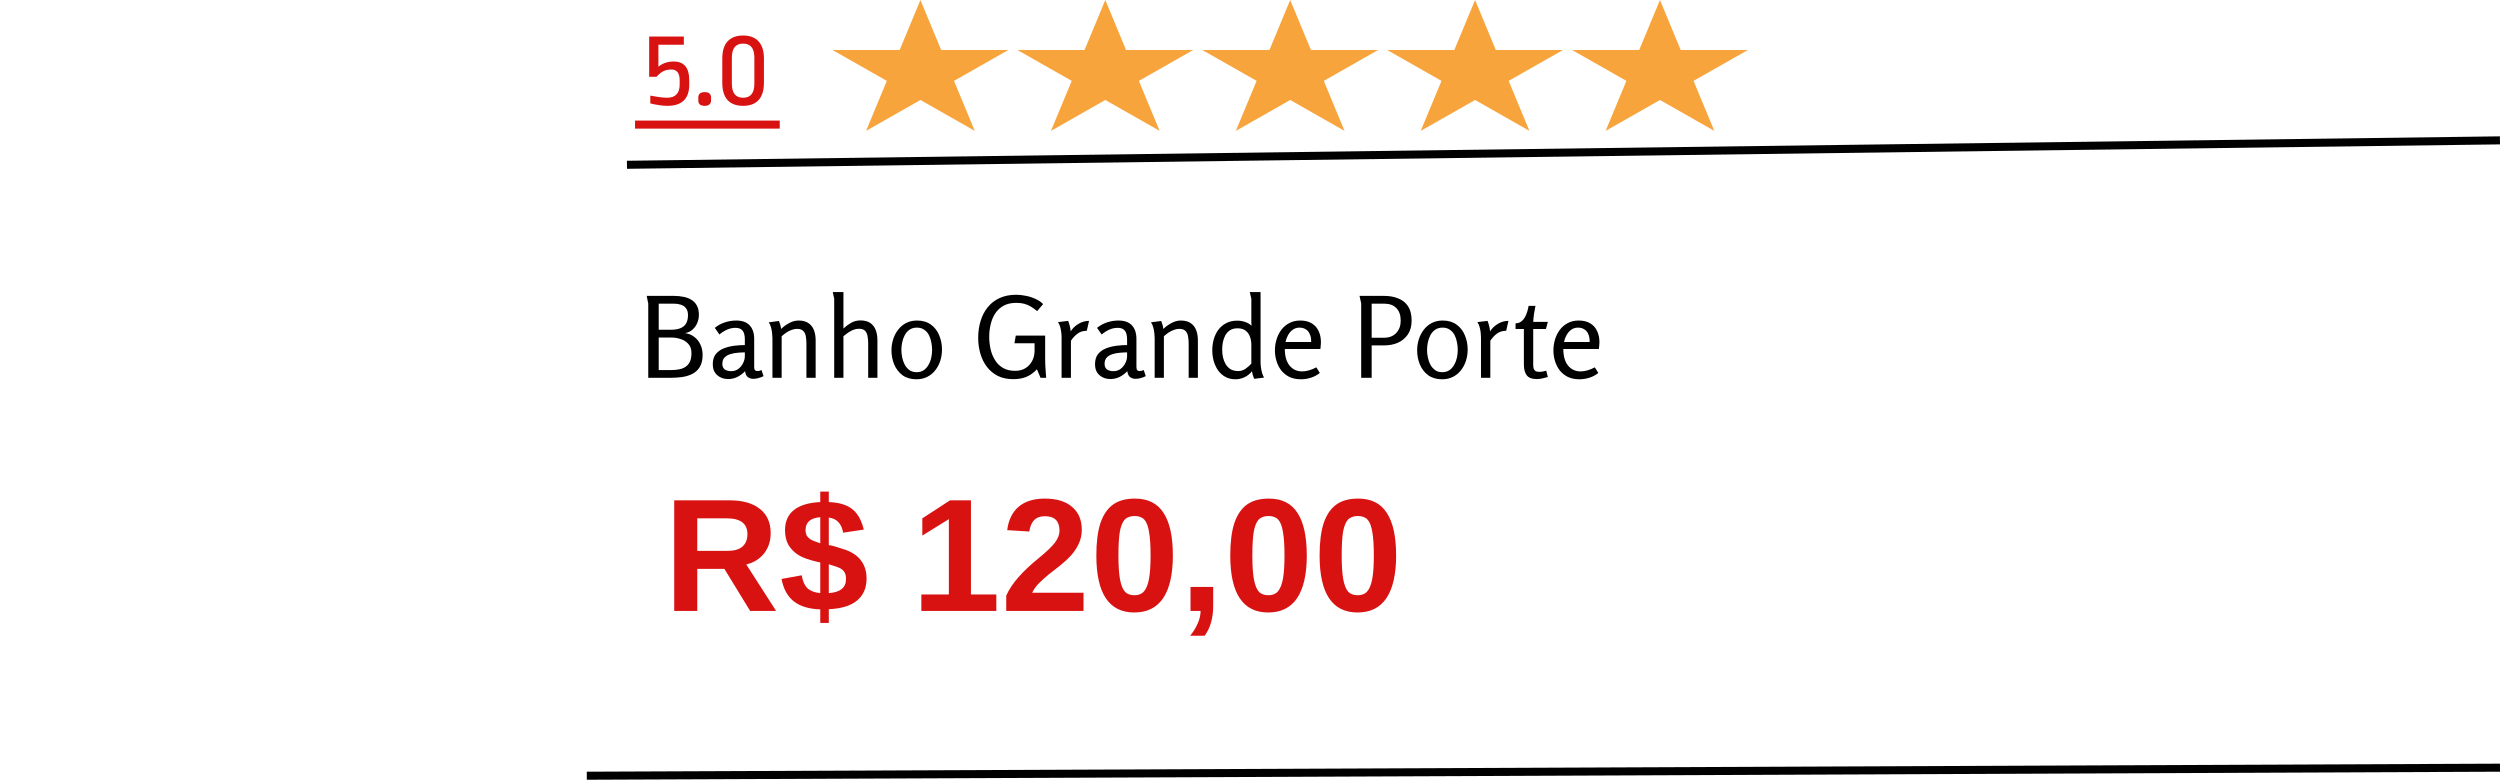 <svg width="311" height="97" viewBox="0 0 311 97" fill="none" xmlns="http://www.w3.org/2000/svg">
<line x1="77.993" y1="20.5" x2="310.993" y2="17.461" stroke="black"/>
<line x1="72.998" y1="96.5" x2="310.998" y2="95.5" stroke="black"/>
<path d="M114.5 0L117.082 6.219H125.437L118.678 10.062L121.26 16.281L114.5 12.438L107.74 16.281L110.322 10.062L103.563 6.219H111.918L114.5 0Z" fill="#F7A43C"/>
<path d="M137.5 0L140.082 6.219H148.437L141.678 10.062L144.26 16.281L137.5 12.438L130.74 16.281L133.322 10.062L126.563 6.219H134.918L137.5 0Z" fill="#F7A43C"/>
<path d="M160.5 0L163.082 6.219H171.437L164.678 10.062L167.26 16.281L160.5 12.438L153.74 16.281L156.322 10.062L149.563 6.219H157.918L160.5 0Z" fill="#F7A43C"/>
<path d="M206.5 0L209.082 6.219H217.437L210.678 10.062L213.26 16.281L206.5 12.438L199.74 16.281L202.322 10.062L195.563 6.219H203.918L206.5 0Z" fill="#F7A43C"/>
<path d="M183.5 0L186.082 6.219H194.437L187.678 10.062L190.26 16.281L183.5 12.438L176.74 16.281L179.322 10.062L172.563 6.219H180.918L183.5 0Z" fill="#F7A43C"/>
<path d="M85.069 5.566H81.905V8.296C82.437 7.867 83.071 7.652 83.809 7.652C84.453 7.652 84.933 7.843 85.251 8.226C85.577 8.599 85.741 9.201 85.741 10.032V10.536C85.741 12.291 84.831 13.168 83.011 13.168C82.684 13.168 82.325 13.135 81.933 13.07C81.541 13.014 81.195 12.944 80.897 12.86V11.894C81.167 11.95 81.527 12.011 81.975 12.076C82.423 12.132 82.759 12.16 82.983 12.16C83.496 12.16 83.883 12.025 84.145 11.754C84.415 11.474 84.551 11.068 84.551 10.536V9.99C84.551 9.094 84.205 8.646 83.515 8.646C83.141 8.646 82.81 8.716 82.521 8.856C82.241 8.996 81.956 9.229 81.667 9.556H80.757V4.544H85.069V5.566ZM87.654 11.46C88.186 11.46 88.452 11.679 88.452 12.118V12.524C88.452 12.729 88.382 12.888 88.242 13C88.111 13.112 87.915 13.168 87.654 13.168C87.402 13.168 87.206 13.112 87.066 13C86.935 12.888 86.87 12.729 86.87 12.524V12.118C86.87 11.903 86.935 11.74 87.066 11.628C87.206 11.516 87.402 11.46 87.654 11.46ZM92.443 4.418C93.283 4.418 93.923 4.661 94.361 5.146C94.809 5.622 95.033 6.336 95.033 7.288V10.298C95.033 11.25 94.809 11.969 94.361 12.454C93.923 12.93 93.283 13.168 92.443 13.168C91.603 13.168 90.959 12.93 90.511 12.454C90.073 11.969 89.853 11.25 89.853 10.298V7.288C89.853 6.336 90.073 5.622 90.511 5.146C90.959 4.661 91.603 4.418 92.443 4.418ZM92.443 5.426C91.51 5.426 91.043 6.009 91.043 7.176V10.41C91.043 11.577 91.51 12.16 92.443 12.16C93.377 12.16 93.843 11.577 93.843 10.41V7.176C93.843 6.009 93.377 5.426 92.443 5.426Z" fill="#D81111"/>
<line x1="79" y1="15.5" x2="97" y2="15.5" stroke="#D81111"/>
<path d="M93.319 76L90.114 70.771H86.74V76H83.873V62.241H90.74C92.379 62.241 93.64 62.594 94.523 63.301C95.423 64.008 95.873 65.02 95.873 66.337C95.873 67.301 95.6 68.136 95.054 68.843C94.507 69.534 93.768 69.992 92.837 70.217L96.547 76H93.319ZM92.981 66.458C92.981 65.141 92.13 64.482 90.427 64.482H86.74V68.53H90.523C91.327 68.53 91.937 68.353 92.355 68C92.772 67.63 92.981 67.117 92.981 66.458ZM107.8 71.976C107.8 73.149 107.399 74.064 106.596 74.723C105.808 75.365 104.644 75.719 103.102 75.783V77.494H102.041V75.807C100.644 75.759 99.551 75.43 98.764 74.819C97.977 74.209 97.463 73.277 97.222 72.024L99.728 71.566C99.857 72.305 100.098 72.843 100.451 73.181C100.82 73.518 101.351 73.719 102.041 73.783V69.976C102.025 69.96 101.977 69.944 101.897 69.928C101.816 69.912 101.76 69.904 101.728 69.904C100.668 69.663 99.873 69.382 99.343 69.06C98.812 68.723 98.395 68.305 98.09 67.807C97.8 67.293 97.656 66.675 97.656 65.952C97.656 64.876 98.025 64.04 98.764 63.446C99.519 62.851 100.612 62.522 102.041 62.458V61.157H103.102V62.458C103.953 62.49 104.66 62.627 105.222 62.867C105.8 63.108 106.258 63.462 106.596 63.928C106.949 64.377 107.238 65.028 107.463 65.879L104.885 66.265C104.788 65.703 104.596 65.269 104.306 64.964C104.017 64.643 103.616 64.45 103.102 64.385V67.807L103.198 67.831C103.391 67.831 103.969 67.992 104.933 68.313C105.897 68.618 106.612 69.076 107.078 69.687C107.559 70.297 107.8 71.06 107.8 71.976ZM102.041 64.337C100.837 64.434 100.226 64.956 100.21 65.904C100.21 66.193 100.258 66.434 100.355 66.626C100.467 66.803 100.62 66.956 100.812 67.084C101.005 67.213 101.415 67.382 102.041 67.59V64.337ZM105.246 72.024C105.246 71.703 105.19 71.438 105.078 71.229C104.965 71.02 104.796 70.851 104.571 70.723C104.347 70.594 103.857 70.418 103.102 70.193V73.783C104.531 73.687 105.246 73.1 105.246 72.024ZM114.616 76V73.952H118.038V64.578L114.737 66.626V64.482L118.183 62.241H120.785V73.952H123.942V76H114.616ZM125.175 76V74.096C125.529 73.309 126.035 72.546 126.693 71.807C127.352 71.052 128.187 70.265 129.199 69.446C130.163 68.659 130.838 68.016 131.224 67.518C131.609 67.004 131.802 66.506 131.802 66.024C131.802 64.819 131.199 64.217 129.995 64.217C129.416 64.217 128.967 64.377 128.645 64.699C128.34 65.02 128.139 65.494 128.043 66.121L125.296 65.952C125.456 64.683 125.93 63.711 126.718 63.036C127.521 62.361 128.605 62.024 129.971 62.024C131.448 62.024 132.581 62.37 133.368 63.06C134.171 63.735 134.573 64.683 134.573 65.904C134.573 66.546 134.444 67.132 134.187 67.663C133.946 68.177 133.625 68.659 133.224 69.108C132.822 69.542 132.38 69.952 131.898 70.337C131.416 70.707 130.942 71.076 130.477 71.446C130.027 71.815 129.617 72.185 129.248 72.554C128.878 72.924 128.597 73.317 128.404 73.735H134.79V76H125.175ZM145.903 69.108C145.903 71.438 145.501 73.205 144.698 74.41C143.895 75.598 142.698 76.193 141.108 76.193C137.959 76.193 136.385 73.831 136.385 69.108C136.385 67.454 136.554 66.112 136.891 65.084C137.244 64.04 137.767 63.269 138.457 62.771C139.148 62.273 140.056 62.024 141.18 62.024C142.803 62.024 143.991 62.618 144.746 63.807C145.518 64.98 145.903 66.747 145.903 69.108ZM143.132 69.108C143.132 67.839 143.068 66.859 142.939 66.169C142.827 65.462 142.634 64.956 142.361 64.651C142.088 64.345 141.686 64.193 141.156 64.193C140.61 64.193 140.192 64.345 139.903 64.651C139.63 64.956 139.429 65.462 139.301 66.169C139.188 66.859 139.132 67.839 139.132 69.108C139.132 70.361 139.196 71.341 139.325 72.048C139.453 72.755 139.654 73.269 139.927 73.59C140.2 73.896 140.602 74.048 141.132 74.048C141.646 74.048 142.04 73.888 142.313 73.566C142.602 73.229 142.811 72.707 142.939 72C143.068 71.293 143.132 70.329 143.132 69.108ZM150.92 75.349C150.92 76.136 150.832 76.827 150.655 77.422C150.494 78.016 150.229 78.57 149.86 79.084H148.053C148.438 78.618 148.751 78.112 148.992 77.566C149.233 77.02 149.354 76.498 149.354 76H148.101V73.012H150.92V75.349ZM162.563 69.108C162.563 71.438 162.162 73.205 161.358 74.41C160.555 75.598 159.358 76.193 157.768 76.193C154.619 76.193 153.045 73.831 153.045 69.108C153.045 67.454 153.214 66.112 153.551 65.084C153.905 64.04 154.427 63.269 155.117 62.771C155.808 62.273 156.716 62.024 157.84 62.024C159.463 62.024 160.652 62.618 161.407 63.807C162.178 64.98 162.563 66.747 162.563 69.108ZM159.792 69.108C159.792 67.839 159.728 66.859 159.599 66.169C159.487 65.462 159.294 64.956 159.021 64.651C158.748 64.345 158.346 64.193 157.816 64.193C157.27 64.193 156.852 64.345 156.563 64.651C156.29 64.956 156.089 65.462 155.961 66.169C155.848 66.859 155.792 67.839 155.792 69.108C155.792 70.361 155.856 71.341 155.985 72.048C156.113 72.755 156.314 73.269 156.587 73.59C156.86 73.896 157.262 74.048 157.792 74.048C158.306 74.048 158.7 73.888 158.973 73.566C159.262 73.229 159.471 72.707 159.599 72C159.728 71.293 159.792 70.329 159.792 69.108ZM173.677 69.108C173.677 71.438 173.275 73.205 172.472 74.41C171.669 75.598 170.472 76.193 168.881 76.193C165.733 76.193 164.158 73.831 164.158 69.108C164.158 67.454 164.327 66.112 164.664 65.084C165.018 64.04 165.54 63.269 166.231 62.771C166.922 62.273 167.829 62.024 168.954 62.024C170.576 62.024 171.765 62.618 172.52 63.807C173.291 64.98 173.677 66.747 173.677 69.108ZM170.905 69.108C170.905 67.839 170.841 66.859 170.713 66.169C170.6 65.462 170.407 64.956 170.134 64.651C169.861 64.345 169.46 64.193 168.93 64.193C168.383 64.193 167.966 64.345 167.677 64.651C167.403 64.956 167.203 65.462 167.074 66.169C166.962 66.859 166.905 67.839 166.905 69.108C166.905 70.361 166.97 71.341 167.098 72.048C167.227 72.755 167.428 73.269 167.701 73.59C167.974 73.896 168.375 74.048 168.905 74.048C169.42 74.048 169.813 73.888 170.086 73.566C170.375 73.229 170.584 72.707 170.713 72C170.841 71.293 170.905 70.329 170.905 69.108Z" fill="#D81111"/>
<path d="M86.943 39.174C86.943 39.519 86.873 39.855 86.733 40.182C86.603 40.499 86.406 40.775 86.145 41.008C85.893 41.232 85.585 41.377 85.221 41.442C85.688 41.507 86.08 41.671 86.397 41.932C86.724 42.184 86.971 42.501 87.139 42.884C87.317 43.267 87.405 43.687 87.405 44.144C87.405 44.751 87.293 45.245 87.069 45.628C86.845 46.001 86.542 46.291 86.159 46.496C85.776 46.692 85.347 46.827 84.871 46.902C84.395 46.967 83.91 47 83.415 47H80.643V37.732C80.643 37.723 80.624 37.648 80.587 37.508C80.559 37.368 80.531 37.223 80.503 37.074C80.475 36.925 80.457 36.836 80.447 36.808H83.849C84.251 36.808 84.633 36.845 84.997 36.92C85.371 36.985 85.702 37.107 85.991 37.284C86.29 37.461 86.523 37.704 86.691 38.012C86.859 38.311 86.943 38.698 86.943 39.174ZM85.585 39.202C85.585 38.829 85.501 38.539 85.333 38.334C85.174 38.129 84.96 37.984 84.689 37.9C84.418 37.816 84.124 37.774 83.807 37.774H81.945V41.022H83.443C83.882 41.022 84.26 40.966 84.577 40.854C84.894 40.742 85.142 40.555 85.319 40.294C85.496 40.023 85.585 39.659 85.585 39.202ZM86.019 43.934C86.019 43.458 85.893 43.08 85.641 42.8C85.398 42.511 85.081 42.305 84.689 42.184C84.306 42.053 83.91 41.988 83.499 41.988H81.945V46.034H83.499C83.994 46.034 84.428 45.978 84.801 45.866C85.184 45.745 85.483 45.53 85.697 45.222C85.912 44.914 86.019 44.485 86.019 43.934ZM91.595 39.874C92.332 39.874 92.887 40.075 93.261 40.476C93.634 40.877 93.821 41.442 93.821 42.17V45.656C93.821 45.852 93.858 45.987 93.933 46.062C94.007 46.127 94.096 46.16 94.199 46.16C94.283 46.16 94.371 46.151 94.465 46.132C94.558 46.104 94.647 46.071 94.731 46.034L94.983 46.79C94.833 46.874 94.642 46.949 94.409 47.014C94.185 47.089 93.951 47.126 93.709 47.126C93.466 47.126 93.247 47.061 93.051 46.93C92.855 46.79 92.733 46.538 92.687 46.174C92.416 46.463 92.099 46.701 91.735 46.888C91.371 47.065 90.988 47.154 90.587 47.154C90.036 47.154 89.579 46.991 89.215 46.664C88.851 46.337 88.669 45.889 88.669 45.32C88.669 44.788 88.795 44.363 89.047 44.046C89.308 43.729 89.644 43.491 90.055 43.332C90.465 43.173 90.899 43.066 91.357 43.01C91.823 42.954 92.257 42.926 92.659 42.926V42.184C92.659 41.923 92.626 41.689 92.561 41.484C92.495 41.269 92.379 41.101 92.211 40.98C92.043 40.849 91.805 40.784 91.497 40.784C91.142 40.784 90.801 40.854 90.475 40.994C90.148 41.134 89.821 41.339 89.495 41.61L88.921 40.784C89.303 40.476 89.723 40.247 90.181 40.098C90.638 39.949 91.109 39.874 91.595 39.874ZM92.659 43.836C92.407 43.836 92.122 43.85 91.805 43.878C91.487 43.897 91.179 43.953 90.881 44.046C90.582 44.13 90.335 44.27 90.139 44.466C89.952 44.662 89.859 44.933 89.859 45.278C89.859 45.586 89.961 45.815 90.167 45.964C90.381 46.104 90.647 46.174 90.965 46.174C91.301 46.174 91.595 46.081 91.847 45.894C92.099 45.707 92.295 45.469 92.435 45.18C92.584 44.891 92.659 44.592 92.659 44.284V43.836ZM96.903 39.93C96.968 40.089 97.024 40.252 97.071 40.42C97.117 40.588 97.15 40.756 97.169 40.924C97.449 40.644 97.78 40.401 98.163 40.196C98.545 39.981 98.937 39.874 99.339 39.874C99.852 39.874 100.263 39.981 100.571 40.196C100.888 40.411 101.117 40.705 101.257 41.078C101.397 41.442 101.467 41.867 101.467 42.352V47H100.319V42.73C100.319 42.441 100.295 42.156 100.249 41.876C100.211 41.596 100.109 41.367 99.941 41.19C99.782 41.003 99.516 40.91 99.143 40.91C98.919 40.91 98.69 40.957 98.457 41.05C98.223 41.134 98.004 41.246 97.799 41.386C97.593 41.526 97.407 41.675 97.239 41.834V47H96.091V42.072C96.091 41.885 96.077 41.671 96.049 41.428C96.021 41.176 95.974 40.933 95.909 40.7C95.843 40.457 95.75 40.257 95.629 40.098L96.903 39.93ZM104.923 36.332V40.868C105.222 40.588 105.544 40.35 105.889 40.154C106.234 39.958 106.617 39.86 107.037 39.86C107.55 39.86 107.961 39.967 108.269 40.182C108.577 40.397 108.801 40.691 108.941 41.064C109.081 41.428 109.151 41.853 109.151 42.338V47H108.003V42.716C108.003 42.427 107.98 42.147 107.933 41.876C107.896 41.596 107.798 41.363 107.639 41.176C107.48 40.989 107.214 40.896 106.841 40.896C106.608 40.896 106.374 40.943 106.141 41.036C105.917 41.129 105.702 41.246 105.497 41.386C105.292 41.526 105.1 41.671 104.923 41.82V47H103.775V37.158L103.593 36.332H104.923ZM113.993 47.182C113.312 47.182 112.738 47.014 112.271 46.678C111.814 46.333 111.469 45.885 111.235 45.334C111.011 44.783 110.899 44.195 110.899 43.57C110.899 43.103 110.969 42.651 111.109 42.212C111.249 41.764 111.455 41.367 111.725 41.022C111.996 40.667 112.327 40.387 112.719 40.182C113.121 39.977 113.573 39.874 114.077 39.874C114.768 39.874 115.342 40.042 115.799 40.378C116.266 40.714 116.611 41.157 116.835 41.708C117.069 42.259 117.185 42.851 117.185 43.486C117.185 43.962 117.115 44.424 116.975 44.872C116.835 45.311 116.63 45.703 116.359 46.048C116.098 46.393 115.767 46.669 115.365 46.874C114.973 47.079 114.516 47.182 113.993 47.182ZM114.007 46.3C114.371 46.3 114.675 46.216 114.917 46.048C115.169 45.871 115.37 45.642 115.519 45.362C115.678 45.082 115.79 44.783 115.855 44.466C115.921 44.139 115.953 43.827 115.953 43.528C115.953 43.22 115.921 42.907 115.855 42.59C115.799 42.263 115.701 41.965 115.561 41.694C115.421 41.414 115.225 41.19 114.973 41.022C114.731 40.845 114.427 40.756 114.063 40.756C113.699 40.756 113.391 40.845 113.139 41.022C112.897 41.19 112.701 41.414 112.551 41.694C112.402 41.974 112.295 42.277 112.229 42.604C112.164 42.921 112.131 43.229 112.131 43.528C112.131 43.817 112.164 44.125 112.229 44.452C112.295 44.769 112.397 45.068 112.537 45.348C112.687 45.628 112.883 45.857 113.125 46.034C113.368 46.211 113.662 46.3 114.007 46.3ZM126.419 36.668C126.783 36.668 127.171 36.71 127.581 36.794C128.001 36.869 128.403 36.995 128.785 37.172C129.177 37.34 129.504 37.559 129.765 37.83L129.023 38.698C128.734 38.465 128.463 38.273 128.211 38.124C127.959 37.975 127.693 37.863 127.413 37.788C127.143 37.713 126.811 37.676 126.419 37.676C125.803 37.676 125.281 37.793 124.851 38.026C124.431 38.259 124.086 38.577 123.815 38.978C123.554 39.379 123.363 39.832 123.241 40.336C123.12 40.84 123.059 41.363 123.059 41.904C123.059 42.417 123.115 42.926 123.227 43.43C123.339 43.925 123.521 44.377 123.773 44.788C124.025 45.199 124.357 45.525 124.767 45.768C125.178 46.011 125.682 46.132 126.279 46.132C126.774 46.132 127.199 46.025 127.553 45.81C127.917 45.586 128.197 45.287 128.393 44.914C128.599 44.531 128.701 44.102 128.701 43.626V42.702H126.195L126.363 41.75H130.017V44.676C130.017 45.059 130.031 45.446 130.059 45.838C130.097 46.23 130.125 46.617 130.143 47H129.443L128.995 45.936C128.585 46.375 128.141 46.692 127.665 46.888C127.199 47.075 126.662 47.168 126.055 47.168C125.318 47.168 124.674 47.033 124.123 46.762C123.582 46.482 123.129 46.104 122.765 45.628C122.401 45.143 122.131 44.592 121.953 43.976C121.776 43.36 121.687 42.711 121.687 42.03C121.687 41.283 121.785 40.588 121.981 39.944C122.177 39.291 122.471 38.721 122.863 38.236C123.255 37.741 123.745 37.359 124.333 37.088C124.931 36.808 125.626 36.668 126.419 36.668ZM132.874 39.916C133.042 40.327 133.149 40.761 133.196 41.218C133.438 40.835 133.765 40.523 134.176 40.28C134.586 40.037 135.02 39.916 135.478 39.916L135.198 41.148C134.75 41.148 134.367 41.265 134.05 41.498C133.742 41.731 133.466 42.025 133.224 42.38V47H132.062V41.96C132.062 41.773 132.048 41.563 132.02 41.33C131.992 41.097 131.945 40.868 131.88 40.644C131.814 40.42 131.726 40.229 131.614 40.07L132.874 39.916ZM139.146 39.874C139.883 39.874 140.438 40.075 140.812 40.476C141.185 40.877 141.372 41.442 141.372 42.17V45.656C141.372 45.852 141.409 45.987 141.484 46.062C141.558 46.127 141.647 46.16 141.75 46.16C141.834 46.16 141.922 46.151 142.016 46.132C142.109 46.104 142.198 46.071 142.282 46.034L142.534 46.79C142.384 46.874 142.193 46.949 141.96 47.014C141.736 47.089 141.502 47.126 141.26 47.126C141.017 47.126 140.798 47.061 140.602 46.93C140.406 46.79 140.284 46.538 140.238 46.174C139.967 46.463 139.65 46.701 139.286 46.888C138.922 47.065 138.539 47.154 138.138 47.154C137.587 47.154 137.13 46.991 136.766 46.664C136.402 46.337 136.22 45.889 136.22 45.32C136.22 44.788 136.346 44.363 136.598 44.046C136.859 43.729 137.195 43.491 137.606 43.332C138.016 43.173 138.45 43.066 138.908 43.01C139.374 42.954 139.808 42.926 140.21 42.926V42.184C140.21 41.923 140.177 41.689 140.112 41.484C140.046 41.269 139.93 41.101 139.762 40.98C139.594 40.849 139.356 40.784 139.048 40.784C138.693 40.784 138.352 40.854 138.026 40.994C137.699 41.134 137.372 41.339 137.046 41.61L136.472 40.784C136.854 40.476 137.274 40.247 137.732 40.098C138.189 39.949 138.66 39.874 139.146 39.874ZM140.21 43.836C139.958 43.836 139.673 43.85 139.356 43.878C139.038 43.897 138.73 43.953 138.432 44.046C138.133 44.13 137.886 44.27 137.69 44.466C137.503 44.662 137.41 44.933 137.41 45.278C137.41 45.586 137.512 45.815 137.718 45.964C137.932 46.104 138.198 46.174 138.516 46.174C138.852 46.174 139.146 46.081 139.398 45.894C139.65 45.707 139.846 45.469 139.986 45.18C140.135 44.891 140.21 44.592 140.21 44.284V43.836ZM144.453 39.93C144.519 40.089 144.575 40.252 144.621 40.42C144.668 40.588 144.701 40.756 144.719 40.924C144.999 40.644 145.331 40.401 145.713 40.196C146.096 39.981 146.488 39.874 146.889 39.874C147.403 39.874 147.813 39.981 148.121 40.196C148.439 40.411 148.667 40.705 148.807 41.078C148.947 41.442 149.017 41.867 149.017 42.352V47H147.869V42.73C147.869 42.441 147.846 42.156 147.799 41.876C147.762 41.596 147.659 41.367 147.491 41.19C147.333 41.003 147.067 40.91 146.693 40.91C146.469 40.91 146.241 40.957 146.007 41.05C145.774 41.134 145.555 41.246 145.349 41.386C145.144 41.526 144.957 41.675 144.789 41.834V47H143.641V42.072C143.641 41.885 143.627 41.671 143.599 41.428C143.571 41.176 143.525 40.933 143.459 40.7C143.394 40.457 143.301 40.257 143.179 40.098L144.453 39.93ZM153.916 39.888C154.233 39.888 154.55 39.939 154.868 40.042C155.185 40.145 155.46 40.303 155.694 40.518C155.684 40.387 155.675 40.261 155.666 40.14C155.666 40.009 155.666 39.883 155.666 39.762V37.158L155.47 36.332H156.814V44.998C156.814 45.194 156.828 45.413 156.856 45.656C156.884 45.899 156.93 46.137 156.996 46.37C157.061 46.594 157.145 46.795 157.248 46.972L156.016 47.126C155.95 46.967 155.894 46.809 155.848 46.65C155.801 46.491 155.768 46.333 155.75 46.174C155.507 46.491 155.204 46.739 154.84 46.916C154.476 47.093 154.093 47.182 153.692 47.182C153.206 47.182 152.782 47.079 152.418 46.874C152.054 46.669 151.75 46.393 151.508 46.048C151.274 45.693 151.097 45.306 150.976 44.886C150.864 44.457 150.808 44.023 150.808 43.584C150.808 43.108 150.868 42.651 150.99 42.212C151.12 41.764 151.312 41.367 151.564 41.022C151.825 40.677 152.152 40.401 152.544 40.196C152.936 39.991 153.393 39.888 153.916 39.888ZM153.944 40.84C153.58 40.84 153.272 40.919 153.02 41.078C152.777 41.237 152.581 41.447 152.432 41.708C152.292 41.969 152.189 42.259 152.124 42.576C152.068 42.884 152.04 43.192 152.04 43.5C152.04 43.817 152.072 44.135 152.138 44.452C152.212 44.76 152.324 45.045 152.474 45.306C152.632 45.567 152.838 45.777 153.09 45.936C153.351 46.085 153.668 46.16 154.042 46.16C154.368 46.16 154.667 46.067 154.938 45.88C155.218 45.684 155.46 45.469 155.666 45.236V42.884C155.666 42.511 155.605 42.17 155.484 41.862C155.372 41.554 155.19 41.307 154.938 41.12C154.686 40.933 154.354 40.84 153.944 40.84ZM161.764 39.874C162.324 39.874 162.796 39.991 163.178 40.224C163.561 40.448 163.846 40.765 164.032 41.176C164.228 41.577 164.326 42.049 164.326 42.59C164.326 42.721 164.317 42.856 164.298 42.996C164.289 43.127 164.275 43.267 164.256 43.416H159.832C159.832 44.303 160.028 44.989 160.42 45.474C160.812 45.959 161.335 46.202 161.988 46.202C162.259 46.202 162.539 46.16 162.828 46.076C163.127 45.992 163.435 45.866 163.752 45.698L164.186 46.398C163.86 46.659 163.491 46.855 163.08 46.986C162.67 47.117 162.254 47.182 161.834 47.182C161.284 47.182 160.803 47.084 160.392 46.888C159.991 46.683 159.655 46.412 159.384 46.076C159.123 45.731 158.927 45.343 158.796 44.914C158.666 44.485 158.6 44.046 158.6 43.598C158.6 43.131 158.666 42.679 158.796 42.24C158.927 41.801 159.123 41.405 159.384 41.05C159.655 40.686 159.986 40.401 160.378 40.196C160.77 39.981 161.232 39.874 161.764 39.874ZM161.652 40.756C161.335 40.756 161.055 40.845 160.812 41.022C160.57 41.199 160.374 41.428 160.224 41.708C160.075 41.979 159.972 42.259 159.916 42.548H163.108C163.118 42.156 163.062 41.829 162.94 41.568C162.828 41.297 162.66 41.097 162.436 40.966C162.222 40.826 161.96 40.756 161.652 40.756ZM169.123 36.808H172.175C172.847 36.808 173.44 36.915 173.953 37.13C174.476 37.335 174.882 37.662 175.171 38.11C175.46 38.558 175.605 39.151 175.605 39.888C175.605 40.569 175.451 41.139 175.143 41.596C174.835 42.053 174.424 42.399 173.911 42.632C173.398 42.856 172.824 42.968 172.189 42.968H170.635V47H169.333V37.732L169.123 36.808ZM170.635 37.774V42.016H172.161C172.805 42.016 173.314 41.82 173.687 41.428C174.06 41.036 174.247 40.523 174.247 39.888C174.247 39.225 174.07 38.707 173.715 38.334C173.36 37.961 172.847 37.774 172.175 37.774H170.635ZM179.386 47.182C178.704 47.182 178.13 47.014 177.664 46.678C177.206 46.333 176.861 45.885 176.628 45.334C176.404 44.783 176.292 44.195 176.292 43.57C176.292 43.103 176.362 42.651 176.502 42.212C176.642 41.764 176.847 41.367 177.118 41.022C177.388 40.667 177.72 40.387 178.112 40.182C178.513 39.977 178.966 39.874 179.47 39.874C180.16 39.874 180.734 40.042 181.192 40.378C181.658 40.714 182.004 41.157 182.228 41.708C182.461 42.259 182.578 42.851 182.578 43.486C182.578 43.962 182.508 44.424 182.368 44.872C182.228 45.311 182.022 45.703 181.752 46.048C181.49 46.393 181.159 46.669 180.758 46.874C180.366 47.079 179.908 47.182 179.386 47.182ZM179.4 46.3C179.764 46.3 180.067 46.216 180.31 46.048C180.562 45.871 180.762 45.642 180.912 45.362C181.07 45.082 181.182 44.783 181.248 44.466C181.313 44.139 181.346 43.827 181.346 43.528C181.346 43.22 181.313 42.907 181.248 42.59C181.192 42.263 181.094 41.965 180.954 41.694C180.814 41.414 180.618 41.19 180.366 41.022C180.123 40.845 179.82 40.756 179.456 40.756C179.092 40.756 178.784 40.845 178.532 41.022C178.289 41.19 178.093 41.414 177.944 41.694C177.794 41.974 177.687 42.277 177.622 42.604C177.556 42.921 177.524 43.229 177.524 43.528C177.524 43.817 177.556 44.125 177.622 44.452C177.687 44.769 177.79 45.068 177.93 45.348C178.079 45.628 178.275 45.857 178.518 46.034C178.76 46.211 179.054 46.3 179.4 46.3ZM185.046 39.916C185.214 40.327 185.321 40.761 185.368 41.218C185.61 40.835 185.937 40.523 186.348 40.28C186.758 40.037 187.192 39.916 187.65 39.916L187.37 41.148C186.922 41.148 186.539 41.265 186.222 41.498C185.914 41.731 185.638 42.025 185.396 42.38V47H184.234V41.96C184.234 41.773 184.22 41.563 184.192 41.33C184.164 41.097 184.117 40.868 184.052 40.644C183.986 40.42 183.898 40.229 183.786 40.07L185.046 39.916ZM191.012 38.054C190.947 38.371 190.886 38.703 190.83 39.048C190.783 39.384 190.751 39.715 190.732 40.042H192.552L192.314 40.924H190.732V45.376C190.732 45.553 190.751 45.712 190.788 45.852C190.835 45.983 190.909 46.085 191.012 46.16C191.124 46.225 191.278 46.258 191.474 46.258C191.623 46.258 191.773 46.244 191.922 46.216C192.071 46.188 192.216 46.155 192.356 46.118L192.552 46.902C192.319 46.967 192.095 47.023 191.88 47.07C191.675 47.126 191.437 47.154 191.166 47.154C190.569 47.154 190.153 46.995 189.92 46.678C189.687 46.361 189.57 45.917 189.57 45.348V40.924H188.534V40.224C188.814 40.215 189.047 40.14 189.234 40C189.421 39.86 189.575 39.683 189.696 39.468C189.817 39.244 189.915 39.011 189.99 38.768C190.065 38.516 190.121 38.278 190.158 38.054H191.012ZM196.409 39.874C196.969 39.874 197.44 39.991 197.823 40.224C198.206 40.448 198.49 40.765 198.677 41.176C198.873 41.577 198.971 42.049 198.971 42.59C198.971 42.721 198.962 42.856 198.943 42.996C198.934 43.127 198.92 43.267 198.901 43.416H194.477C194.477 44.303 194.673 44.989 195.065 45.474C195.457 45.959 195.98 46.202 196.633 46.202C196.904 46.202 197.184 46.16 197.473 46.076C197.772 45.992 198.08 45.866 198.397 45.698L198.831 46.398C198.504 46.659 198.136 46.855 197.725 46.986C197.314 47.117 196.899 47.182 196.479 47.182C195.928 47.182 195.448 47.084 195.037 46.888C194.636 46.683 194.3 46.412 194.029 46.076C193.768 45.731 193.572 45.343 193.441 44.914C193.31 44.485 193.245 44.046 193.245 43.598C193.245 43.131 193.31 42.679 193.441 42.24C193.572 41.801 193.768 41.405 194.029 41.05C194.3 40.686 194.631 40.401 195.023 40.196C195.415 39.981 195.877 39.874 196.409 39.874ZM196.297 40.756C195.98 40.756 195.7 40.845 195.457 41.022C195.214 41.199 195.018 41.428 194.869 41.708C194.72 41.979 194.617 42.259 194.561 42.548H197.753C197.762 42.156 197.706 41.829 197.585 41.568C197.473 41.297 197.305 41.097 197.081 40.966C196.866 40.826 196.605 40.756 196.297 40.756Z" fill="black"/>
</svg>
